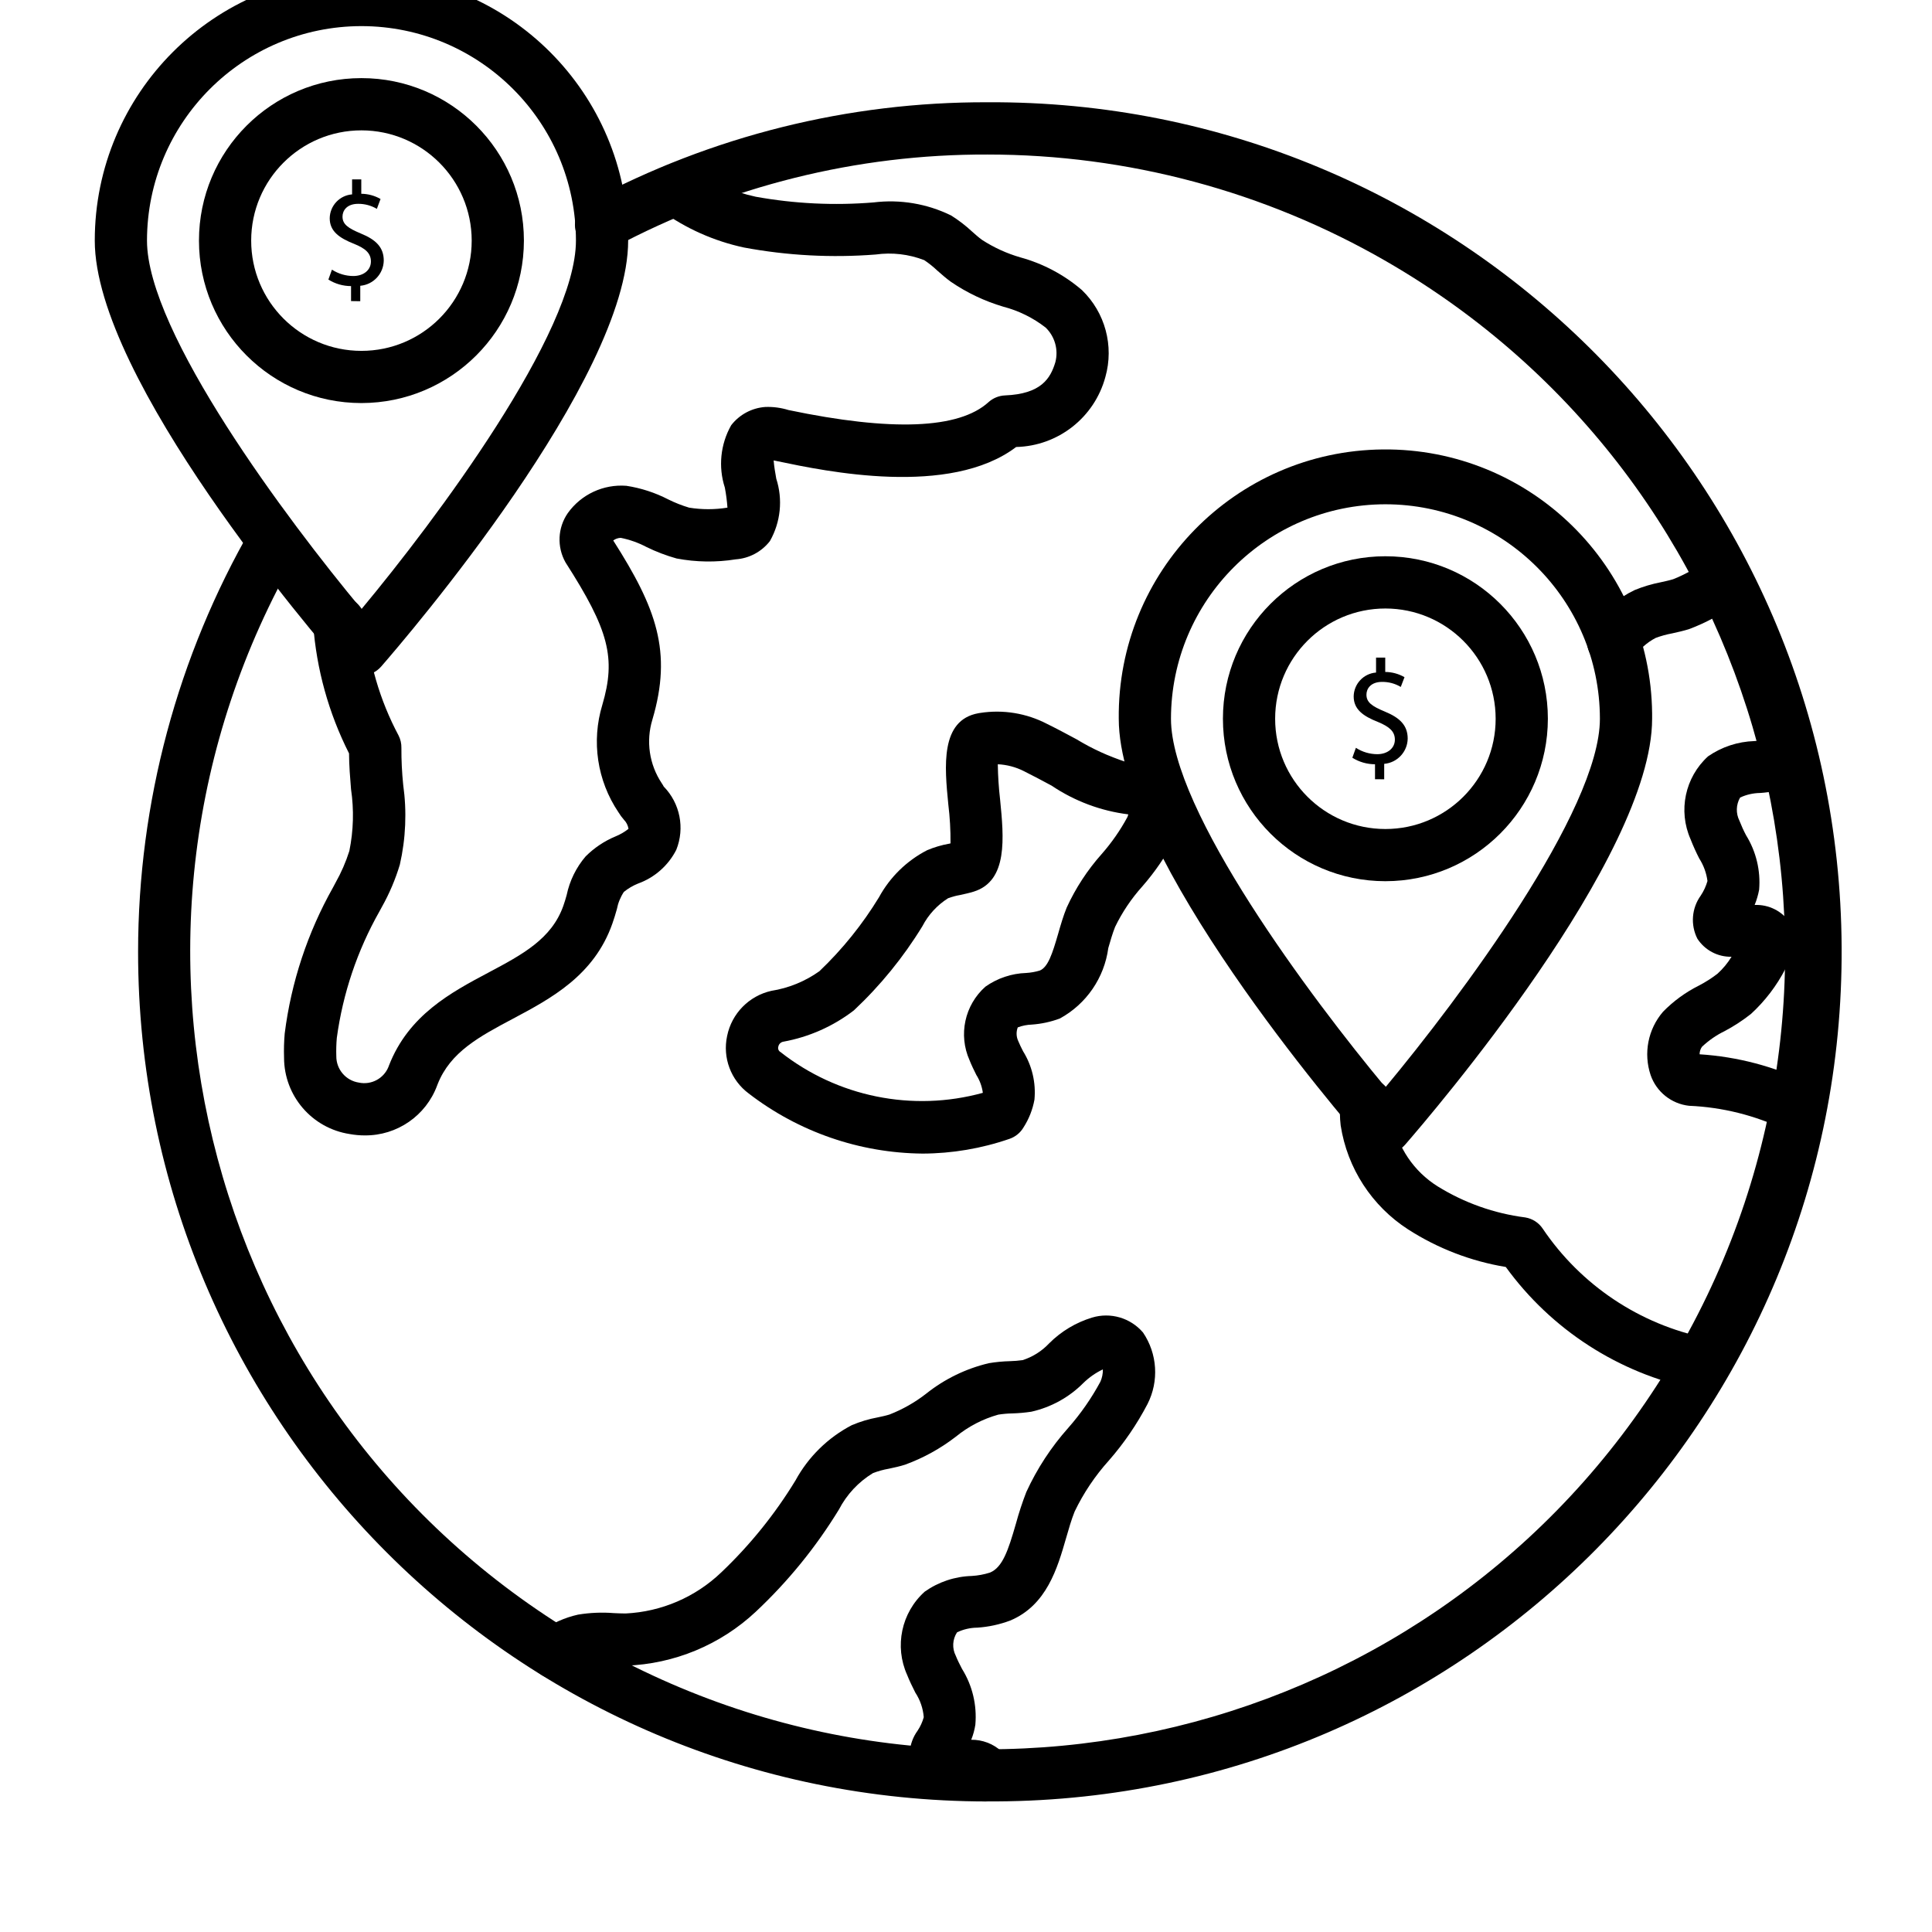 <svg id="line_icons" enable-background="new 0 0 512 512" height="512" viewBox="0 0 512 512" width="512" xmlns="http://www.w3.org/2000/svg"><g><path d="m261.66 477.405c-124.335-.035-225.099-100.857-225.064-225.192.011-39.494 10.412-78.289 30.157-112.493 2.01-3.25 6.274-4.254 9.524-2.244 3.112 1.925 4.187 5.94 2.453 9.163-58.327 101.074-23.674 230.294 77.4 288.621s230.294 23.674 288.621-77.4 23.674-230.294-77.4-288.621c-32.136-18.545-68.589-28.301-105.691-28.286-34.538-.113-68.563 8.358-99.017 24.652-3.341 1.854-7.553.648-9.407-2.694-1.854-3.341-.648-7.553 2.694-9.407.069-.038.139-.076.209-.111 32.451-17.373 68.712-26.407 105.52-26.292 124.344-.69 225.704 99.552 226.394 223.896s-99.552 225.704-223.896 226.394c-.833.005-1.665.005-2.498 0v.014z"/><path d="m96.692 300.897c-1.357 0-2.712-.123-4.048-.367-9.975-1.543-17.342-10.117-17.366-20.21-.071-2.146-.014-4.295.173-6.435 1.718-13.586 6.056-26.709 12.772-38.642l.692-1.301c1.509-2.675 2.738-5.499 3.667-8.427 1.1-5.394 1.25-10.939.443-16.384-.249-3.072-.512-6.227-.526-9.472-5.401-10.676-8.632-22.316-9.507-34.249-.237-3.821 2.669-7.111 6.49-7.348s7.111 2.669 7.348 6.49c.786 10.622 3.781 20.963 8.794 30.36.523 1.025.782 2.164.754 3.314-.016 3.263.143 6.524.477 9.77.991 7.046.689 14.214-.893 21.151-1.167 3.879-2.754 7.619-4.733 11.153l-.692 1.273c-5.851 10.346-9.678 21.71-11.278 33.488-.14 1.61-.184 3.228-.131 4.843-.022 3.493 2.524 6.473 5.978 6.995 3.273.694 6.574-1.054 7.839-4.151.042-.118.083-.242.131-.36 5.21-13.388 16.446-19.373 26.361-24.638 8.995-4.781 16.744-8.912 19.85-17.678.367-.996.623-1.951.893-2.892.788-3.765 2.508-7.271 5.002-10.198 2.266-2.275 4.958-4.081 7.922-5.314 1.243-.503 2.408-1.181 3.459-2.013-.14-.907-.561-1.747-1.204-2.401-.549-.627-1.042-1.301-1.474-2.013-5.627-8.352-7.192-18.795-4.262-28.43 3.667-12.454 1.75-19.83-9.742-37.75-2.328-4.117-2.095-9.204.602-13.091 3.554-4.96 9.443-7.699 15.526-7.223 3.86.592 7.599 1.808 11.07 3.598 1.779.885 3.631 1.616 5.535 2.186 3.368.547 6.803.547 10.171 0-.127-1.781-.358-3.553-.692-5.307-1.779-5.502-1.169-11.498 1.681-16.529 2.191-2.832 5.486-4.594 9.057-4.843 2.075-.073 4.147.203 6.13.816 27.357 5.729 45.181 5.023 52.992-2.076 1.207-1.093 2.759-1.73 4.387-1.799 9.548-.387 12.053-4.47 13.347-8.822.852-3.295-.134-6.795-2.581-9.161-3.33-2.59-7.153-4.474-11.236-5.535-4.944-1.464-9.629-3.691-13.886-6.601-1.204-.872-2.401-1.917-3.584-2.961-1.073-1.019-2.23-1.945-3.459-2.768-4.095-1.587-8.527-2.101-12.876-1.494-11.655.912-23.378.291-34.871-1.847-7.966-1.704-15.487-5.058-22.078-9.846-3.057-2.293-3.677-6.63-1.384-9.686 2.293-3.057 6.63-3.677 9.686-1.384 5.051 3.613 10.79 6.149 16.861 7.452 10.301 1.859 20.8 2.366 31.232 1.508 7.04-.869 14.181.333 20.549 3.459 1.974 1.239 3.828 2.661 5.535 4.248.858.761 1.709 1.529 2.629 2.2 3.162 2.054 6.61 3.627 10.233 4.67 5.991 1.645 11.544 4.596 16.259 8.642 6.163 5.943 8.556 14.795 6.227 23.033-2.898 10.745-12.523 18.3-23.649 18.563-17.595 13.333-50.508 6.442-63.184 3.778l-1.079-.221c.097 1.453.443 3.459.692 4.843 1.779 5.502 1.169 11.498-1.681 16.529-2.193 2.829-5.487 4.59-9.057 4.843-5.202.832-10.509.755-15.685-.228-2.746-.769-5.417-1.788-7.978-3.044-2.143-1.131-4.439-1.947-6.815-2.422-.719.023-1.414.264-1.993.692 11.43 17.927 15.706 29.454 10.378 47.485-1.739 5.703-.83 11.886 2.477 16.848.196.284.374.579.533.886 4.334 4.438 5.637 11.017 3.321 16.771-2.118 4.157-5.74 7.351-10.129 8.932-1.359.546-2.628 1.295-3.764 2.221-.913 1.39-1.543 2.947-1.854 4.58-.367 1.287-.74 2.581-1.197 3.833-4.843 13.762-16.287 19.837-26.361 25.199-8.877 4.719-16.543 8.794-19.92 17.297l-.145.374c-2.956 8.012-10.621 13.306-19.161 13.238z"/><path d="m476.112 300.101c-1.071-.002-2.127-.25-3.086-.726-7.961-3.807-16.611-5.96-25.427-6.331-4.671-.525-8.625-3.688-10.164-8.13-1.943-5.782-.697-12.16 3.28-16.785 2.751-2.816 5.952-5.154 9.472-6.919 1.733-.899 3.383-1.947 4.933-3.134 1.465-1.318 2.731-2.842 3.757-4.525-3.639.08-7.061-1.726-9.05-4.774-1.87-3.684-1.523-8.104.899-11.451.785-1.184 1.382-2.481 1.771-3.847-.277-2.121-1.019-4.156-2.173-5.957-.858-1.668-1.629-3.379-2.311-5.127-3.333-7.55-1.469-16.385 4.629-21.947 3.615-2.506 7.878-3.914 12.274-4.054 1.683-.095 3.345-.409 4.947-.934 3.316-2.009 7.629-1.008 9.721 2.256 2.016 3.124 1.117 7.291-2.007 9.307-.043.028-.087.055-.131.082-.842.525-1.74.955-2.678 1.28-2.667.989-5.464 1.583-8.303 1.764-1.837.022-3.649.435-5.314 1.211-1.087 1.877-1.16 4.174-.194 6.116.517 1.326 1.108 2.622 1.771 3.882 2.673 4.317 3.886 9.38 3.459 14.44-.26 1.381-.659 2.733-1.19 4.034 3.768-.17 7.348 1.65 9.43 4.795 1.876 3.681 1.534 8.102-.886 11.451l-.36.623c-2.319 4.51-5.418 8.574-9.154 12.004-2.192 1.73-4.535 3.258-7.002 4.566-2.199 1.068-4.219 2.468-5.992 4.151-.405.58-.622 1.271-.623 1.979 10.021.638 19.821 3.223 28.852 7.611 3.439 1.665 4.878 5.803 3.213 9.242-1.17 2.418-3.634 3.939-6.32 3.904z"/><path d="m427.506 176.938c-3.821-.002-6.917-3.101-6.916-6.922.001-1.514.498-2.986 1.415-4.19 2.861-4.061 6.718-7.319 11.202-9.458 2.249-.919 4.582-1.614 6.967-2.076 1.086-.242 2.186-.47 3.238-.796 3.238-1.288 6.286-3.013 9.057-5.127l8.005 11.292c-3.939 2.977-8.29 5.364-12.918 7.085-1.495.457-2.954.782-4.421 1.107-1.493.273-2.958.679-4.38 1.211-2.308 1.209-4.279 2.973-5.736 5.134-1.307 1.726-3.347 2.74-5.513 2.74z"/><path d="m450.664 368.253c-.526.001-1.051-.059-1.564-.18-20.129-4.153-37.98-15.677-50.051-32.311-9.208-1.518-18.009-4.901-25.863-9.942-9.631-6.204-16.145-16.236-17.892-27.558-.243-2.039-.275-4.098-.097-6.144.271-3.812 3.581-6.682 7.392-6.411 3.812.271 6.682 3.581 6.411 7.392-.008.118-.02.236-.034.354-.088 1.081-.063 2.169.076 3.245 1.298 7.319 5.635 13.747 11.935 17.692 7.07 4.381 14.997 7.193 23.248 8.247 1.883.313 3.553 1.389 4.615 2.975 10.099 14.971 25.672 25.379 43.368 28.983 3.722.866 6.037 4.584 5.172 8.306-.728 3.125-3.508 5.34-6.716 5.352z"/><path d="m261.023 477.405c-2.052.001-3.998-.909-5.314-2.484-.408 0-.83 0-1.197 0-4.677.868-9.439-1.013-12.26-4.843-1.865-3.671-1.515-8.079.906-11.409.736-1.102 1.292-2.314 1.647-3.591-.183-2.318-.947-4.552-2.221-6.497-.789-1.564-1.557-3.12-2.179-4.698-3.421-7.592-1.535-16.525 4.663-22.085 3.653-2.578 7.985-4.022 12.454-4.151 1.646-.096 3.273-.398 4.843-.899 3.307-1.384 4.802-5.798 6.85-12.911.777-2.857 1.7-5.672 2.768-8.434 2.84-6.19 6.588-11.922 11.119-17.007 3.293-3.738 6.148-7.84 8.51-12.226.458-1.027.682-2.142.657-3.266-1.91.908-3.656 2.126-5.168 3.605-3.78 3.799-8.567 6.439-13.796 7.611-1.666.251-3.346.401-5.03.45-1.249.022-2.495.131-3.729.325-4.107 1.153-7.932 3.141-11.236 5.84-4.073 3.149-8.608 5.65-13.443 7.417-1.384.443-2.864.768-4.345 1.079-1.436.248-2.843.64-4.2 1.169-3.823 2.33-6.934 5.664-8.995 9.638-6.095 9.975-13.505 19.083-22.03 27.081-9.386 8.792-21.645 13.876-34.498 14.308-1.259 0-2.505-.055-3.757-.111-2.042-.18-4.099-.131-6.13.145-1.736.441-3.368 1.222-4.802 2.297-3.162 2.146-7.465 1.322-9.61-1.84-2.146-3.162-1.322-7.465 1.84-9.61 2.952-2.123 6.303-3.625 9.853-4.414 3.132-.518 6.315-.653 9.479-.401 1.038.048 2.076.097 3.127.097 9.498-.457 18.51-4.335 25.372-10.918 7.585-7.214 14.187-15.396 19.636-24.334 3.408-6.255 8.601-11.354 14.917-14.647 2.223-.945 4.543-1.642 6.919-2.076 1.038-.221 2.076-.436 3.072-.747 3.497-1.361 6.777-3.226 9.735-5.535 4.872-3.883 10.543-6.64 16.605-8.074 1.844-.309 3.708-.487 5.577-.533 1.13-.029 2.257-.121 3.376-.277 2.689-.864 5.113-2.4 7.043-4.463 3.166-3.167 7.063-5.505 11.347-6.808 4.894-1.487 10.204.07 13.52 3.965 3.806 5.623 4.262 12.868 1.19 18.923-2.81 5.384-6.25 10.414-10.247 14.986-3.653 4.051-6.707 8.604-9.071 13.52-.879 2.186-1.564 4.615-2.269 7.043-2.29 7.943-5.141 17.83-14.848 21.864-2.78 1.038-5.695 1.667-8.656 1.868-1.866.012-3.706.435-5.39 1.238-1.228 1.863-1.355 4.244-.332 6.227.45 1.142 1.052 2.311 1.647 3.459 2.747 4.414 3.987 9.6 3.536 14.779-.208 1.374-.577 2.719-1.1 4.006 2.942-.036 5.79 1.041 7.971 3.017 1.676 1.681 2.608 3.964 2.588 6.338.042 3.821-3.021 6.953-6.842 6.995-.025-.001-.049-.001-.072-.001z"/><path d="m244.48 305.712c-16.671-.154-32.837-5.741-46.045-15.914-4.748-3.523-6.992-9.5-5.736-15.277 1.215-5.933 5.793-10.603 11.7-11.935 4.599-.725 8.967-2.508 12.758-5.21 6.098-5.815 11.406-12.405 15.789-19.601 2.904-5.332 7.341-9.671 12.738-12.454 1.884-.797 3.853-1.38 5.867-1.737l.346-.076c.031-3.469-.166-6.935-.588-10.378-.976-9.942-2.193-22.32 8.012-24.126l.429-.069c6.07-.948 12.284.07 17.733 2.906 2.567 1.259 5.196 2.671 7.777 4.055 4.134 2.513 8.545 4.538 13.146 6.033 4.303-1.188 8.901.284 11.714 3.75 3.41 4.968 3.842 11.399 1.128 16.778-2.338 4.474-5.2 8.655-8.524 12.454-2.89 3.215-5.315 6.821-7.203 10.71-.692 1.737-1.245 3.674-1.806 5.611-1.063 7.916-5.831 14.853-12.841 18.681-2.385.889-4.885 1.432-7.424 1.612-1.275.039-2.536.29-3.729.74-.451 1.171-.406 2.475.125 3.612.346.872.816 1.792 1.28 2.712 2.383 3.833 3.443 8.342 3.017 12.835-.473 2.604-1.45 5.091-2.878 7.32-.838 1.439-2.167 2.527-3.743 3.065-7.415 2.56-15.2 3.878-23.042 3.903zm-37.736-26.983c15.147 11.967 35.085 16.01 53.698 10.89.006-.058.006-.115 0-.173-.242-1.621-.82-3.174-1.695-4.56-.65-1.301-1.294-2.608-1.813-3.93-2.994-6.715-1.292-14.596 4.207-19.477 3.166-2.243 6.922-3.506 10.8-3.632 1.227-.073 2.442-.289 3.619-.643 2.166-.899 3.321-4.428 4.843-9.686.692-2.408 1.384-4.802 2.283-7.002 2.367-5.165 5.492-9.948 9.271-14.191 2.621-2.979 4.898-6.245 6.787-9.735.114-.248.202-.508.263-.775-7.277-.906-14.239-3.513-20.321-7.611-2.435-1.308-4.933-2.643-7.341-3.84-2.151-1.09-4.51-1.713-6.919-1.827.045 3.124.249 6.244.609 9.347.996 10.102 2.124 21.552-6.981 24.403-1.176.367-2.415.637-3.653.906-1.079.186-2.137.473-3.162.858-2.884 1.824-5.231 4.381-6.801 7.41-5.023 8.212-11.128 15.713-18.148 22.3-5.488 4.224-11.908 7.071-18.723 8.303-.666.126-1.185.648-1.308 1.315-.159.522.047 1.087.505 1.384z"/><path d="m95.792 179.02c-2 0-3.903-.865-5.217-2.373-6.698-7.687-65.46-76.15-65.46-112.889 0-39.034 31.643-70.677 70.677-70.677s70.677 31.643 70.677 70.677c0 36.739-58.769 105.202-65.46 112.889-1.314 1.508-3.216 2.373-5.217 2.373zm0-172.101c-31.377.034-56.804 25.462-56.838 56.839 0 24.375 37.168 74.032 56.839 97.661 19.67-23.621 56.839-73.306 56.839-97.661-.039-31.376-25.464-56.801-56.84-56.839z"/><path d="m95.792 106.814c-23.779.004-43.06-19.27-43.063-43.05-.004-23.779 19.27-43.06 43.05-43.063 23.779-.004 43.06 19.27 43.063 43.05v.007c-.027 23.765-19.284 43.026-43.05 43.056zm0-72.268c-16.137-.004-29.222 13.075-29.226 29.212s13.076 29.222 29.213 29.225c16.137.004 29.222-13.075 29.226-29.212 0-.005 0-.009 0-.014-.02-16.124-13.087-29.192-29.213-29.211z"/><path d="m93.032 79.789v-3.971c-2.125-.001-4.206-.6-6.006-1.73l.941-2.629c1.684 1.091 3.646 1.677 5.653 1.688 2.768 0 4.677-1.605 4.677-3.847s-1.536-3.494-4.442-4.67c-4.006-1.578-6.476-3.376-6.476-6.801.054-3.319 2.621-6.054 5.93-6.317v-3.965h2.435v3.805c1.792.017 3.55.494 5.106 1.384l-.976 2.615c-1.499-.888-3.212-1.349-4.954-1.335-3.024 0-4.151 1.806-4.151 3.383 0 2.034 1.453 3.058 4.843 4.477 4.041 1.647 6.089 3.688 6.089 7.189-.065 3.489-2.751 6.366-6.227 6.67v4.089z"/><path d="m367.152 305.733c-1.998-.002-3.897-.867-5.21-2.373-6.698-7.687-65.46-76.108-65.46-112.882-.386-39.032 30.942-70.986 69.974-71.372s70.986 30.942 71.372 69.974c.005.466.005.932 0 1.398 0 36.739-58.762 105.168-65.46 112.882-1.313 1.508-3.215 2.373-5.216 2.373zm0-172.094c-31.374.038-56.798 25.465-56.832 56.839 0 24.355 37.168 74.032 56.832 97.661 19.67-23.628 56.839-73.341 56.839-97.661-.034-31.377-25.462-56.805-56.839-56.839z"/><path d="m367.152 233.527c-23.779.004-43.06-19.27-43.063-43.05-.004-23.779 19.27-43.06 43.05-43.063 23.779-.004 43.06 19.27 43.063 43.049v.014c-.027 23.765-19.285 43.024-43.05 43.05zm0-72.268c-16.137-.004-29.222 13.075-29.226 29.212s13.075 29.222 29.212 29.226 29.222-13.075 29.225-29.212c0-.002 0-.005 0-.007-.014-16.128-13.083-29.2-29.211-29.219z"/><path d="m364.392 206.509v-3.971c-2.125-.001-4.206-.6-6.006-1.73l.941-2.629c1.684 1.091 3.646 1.677 5.653 1.688 2.768 0 4.677-1.612 4.677-3.847s-1.536-3.459-4.442-4.677c-4.006-1.564-6.476-3.376-6.476-6.794.051-3.32 2.619-6.057 5.93-6.317v-3.965h2.435v3.805c1.793.015 3.551.492 5.106 1.384l-.989 2.588c-1.495-.891-3.207-1.353-4.947-1.335-3.017 0-4.151 1.806-4.151 3.376 0 2.041 1.453 3.065 4.843 4.477 4.041 1.654 6.089 3.695 6.089 7.189-.064 3.49-2.75 6.37-6.227 6.677v4.089z"/></g></svg>